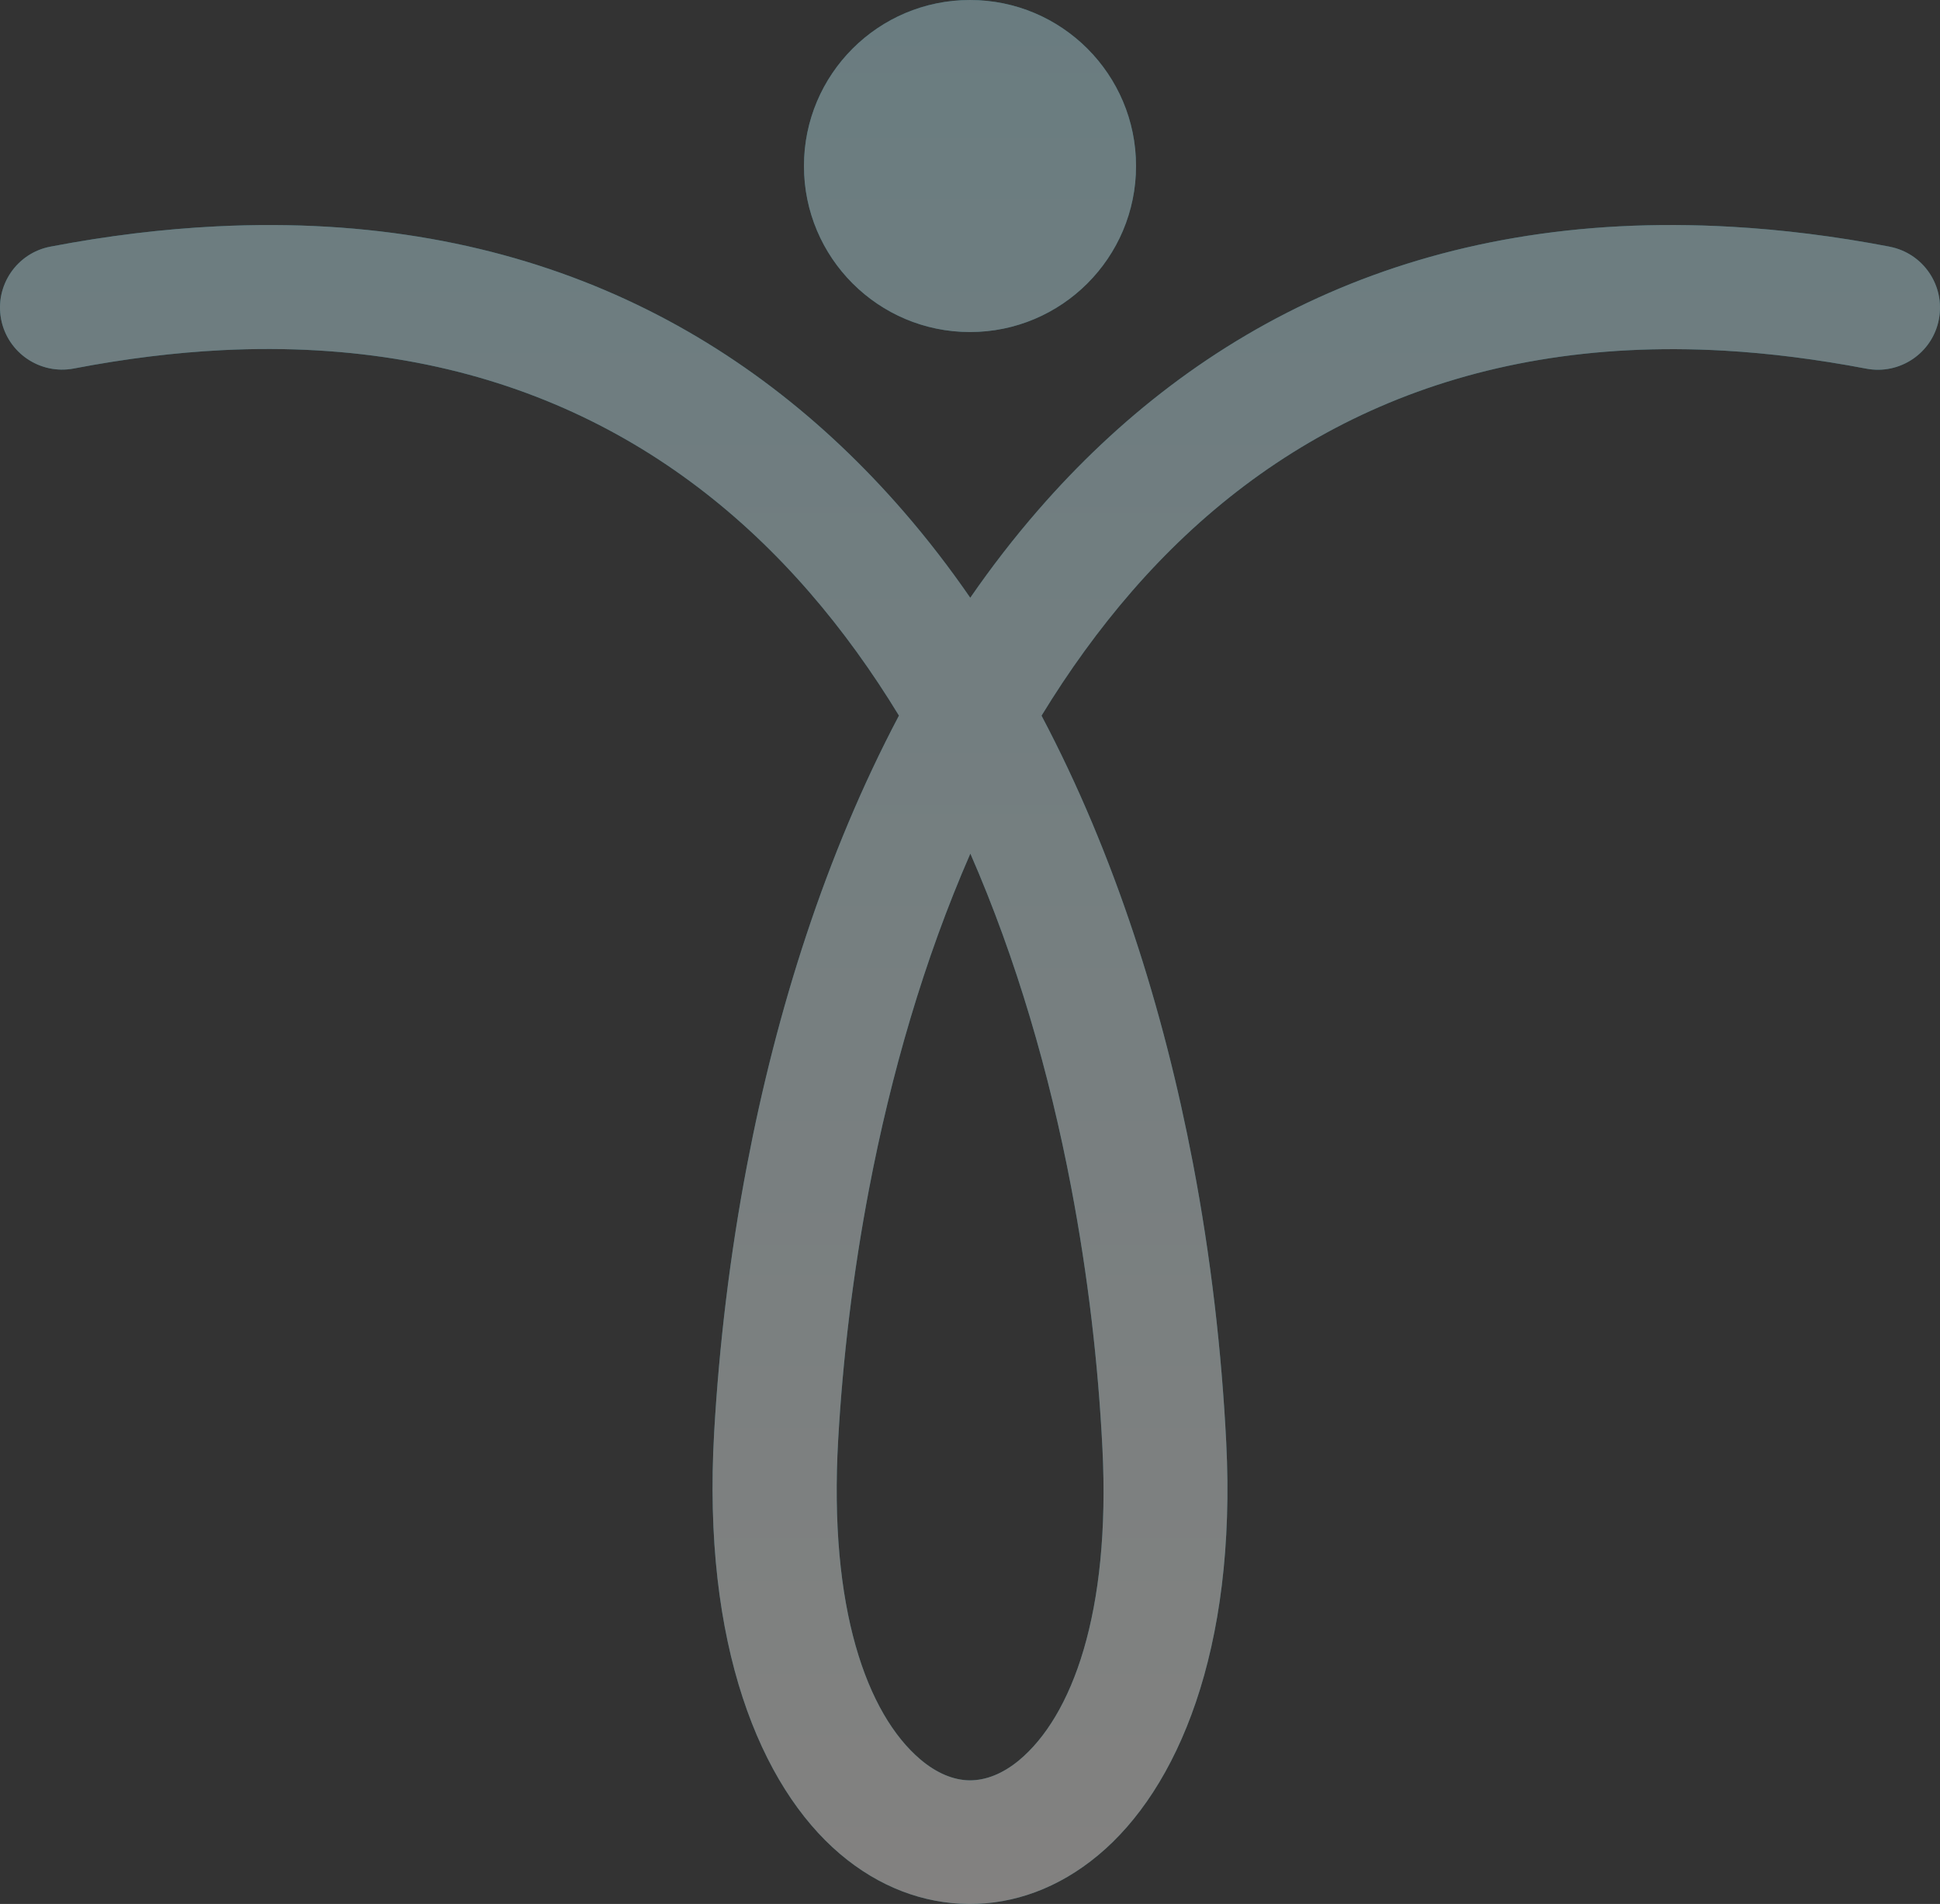 <svg width="543" height="533" viewBox="0 0 543 533" fill="none" xmlns="http://www.w3.org/2000/svg">
<rect x="0" y="0" width="543" height="533" fill="#333333" stroke="none"/>
<g opacity="0.4">
<path d="M528.889 69.06C538.32 70.866 544.486 79.968 542.689 89.399C540.891 98.831 531.772 104.997 522.358 103.199C508.472 100.559 495.263 98.891 482.732 98.171C408.516 93.906 354.786 121.871 316.878 165.459C307.534 176.21 299.102 187.917 291.52 200.345C312.059 239.208 325.693 282.666 333.882 325.533C338.963 352.099 341.95 378.613 343.218 403.746C346.162 462.02 329.601 500.875 307.36 519.364C296.357 528.526 283.869 533.077 271.208 532.999C258.468 532.921 246.006 528.249 235.089 518.973C212.875 500.084 196.461 460.526 199.892 400.959C201.273 376.85 204.251 351.491 209.115 326.054C217.33 283.005 231.016 239.338 251.616 200.327C244.138 188.047 235.828 176.479 226.605 165.841C188.95 122.401 135.654 94.341 62.202 98.023C49.132 98.683 35.28 100.359 20.647 103.164C11.207 104.953 2.115 98.77 0.308 89.356C-1.481 79.933 4.694 70.832 14.125 69.042C30.209 65.968 45.684 64.11 60.578 63.371C146.214 59.072 208.602 92.074 252.875 143.148C259.536 150.825 265.762 158.911 271.572 167.343C277.495 158.763 283.843 150.547 290.626 142.749C335.228 91.449 398.146 58.517 484.642 63.484C498.85 64.292 513.596 66.116 528.898 69.051L528.889 69.06ZM271.494 0C297.156 0 317.973 20.808 317.973 46.471C317.973 72.134 297.165 92.951 271.494 92.951C245.841 92.951 225.024 72.143 225.024 46.471C225.024 20.8 245.841 0 271.494 0ZM271.59 238.974C258.581 268.744 249.366 300.825 243.279 332.663C238.702 356.641 235.897 380.42 234.612 402.921C231.885 450.296 242.697 479.858 257.582 492.511C262.15 496.393 266.9 498.348 271.381 498.391C275.906 498.426 280.691 496.541 285.224 492.781C300.022 480.466 310.886 451.581 308.568 405.457C307.404 382.052 304.564 357.232 299.779 332.142C293.735 300.478 284.555 268.597 271.616 239L271.59 238.974Z" fill="#1CA7C4"/>
<path d="M528.889 69.06C538.32 70.866 544.486 79.968 542.689 89.399C540.891 98.831 531.772 104.997 522.358 103.199C508.472 100.559 495.263 98.891 482.732 98.171C408.516 93.906 354.786 121.871 316.878 165.459C307.534 176.21 299.102 187.917 291.52 200.345C312.059 239.208 325.693 282.666 333.882 325.533C338.963 352.099 341.95 378.613 343.218 403.746C346.162 462.02 329.601 500.875 307.36 519.364C296.357 528.526 283.869 533.077 271.208 532.999C258.468 532.921 246.006 528.249 235.089 518.973C212.875 500.084 196.461 460.526 199.892 400.959C201.273 376.85 204.251 351.491 209.115 326.054C217.33 283.005 231.016 239.338 251.616 200.327C244.138 188.047 235.828 176.479 226.605 165.841C188.95 122.401 135.654 94.341 62.202 98.023C49.132 98.683 35.28 100.359 20.647 103.164C11.207 104.953 2.115 98.77 0.308 89.356C-1.481 79.933 4.694 70.832 14.125 69.042C30.209 65.968 45.684 64.11 60.578 63.371C146.214 59.072 208.602 92.074 252.875 143.148C259.536 150.825 265.762 158.911 271.572 167.343C277.495 158.763 283.843 150.547 290.626 142.749C335.228 91.449 398.146 58.517 484.642 63.484C498.85 64.292 513.596 66.116 528.898 69.051L528.889 69.06ZM271.494 0C297.156 0 317.973 20.808 317.973 46.471C317.973 72.134 297.165 92.951 271.494 92.951C245.841 92.951 225.024 72.143 225.024 46.471C225.024 20.8 245.841 0 271.494 0ZM271.59 238.974C258.581 268.744 249.366 300.825 243.279 332.663C238.702 356.641 235.897 380.42 234.612 402.921C231.885 450.296 242.697 479.858 257.582 492.511C262.15 496.393 266.9 498.348 271.381 498.391C275.906 498.426 280.691 496.541 285.224 492.781C300.022 480.466 310.886 451.581 308.568 405.457C307.404 382.052 304.564 357.232 299.779 332.142C293.735 300.478 284.555 268.597 271.616 239L271.59 238.974Z" fill="url(#paint0_linear)"/>
</g>
<defs>
<linearGradient id="paint0_linear" x1="271.5" y1="0" x2="271.5" y2="533" gradientUnits="userSpaceOnUse">
<stop stop-color="#BBE9F2"/>
<stop offset="1" stop-color="#F9F6F3"/>
</linearGradient>
</defs>
</svg>
